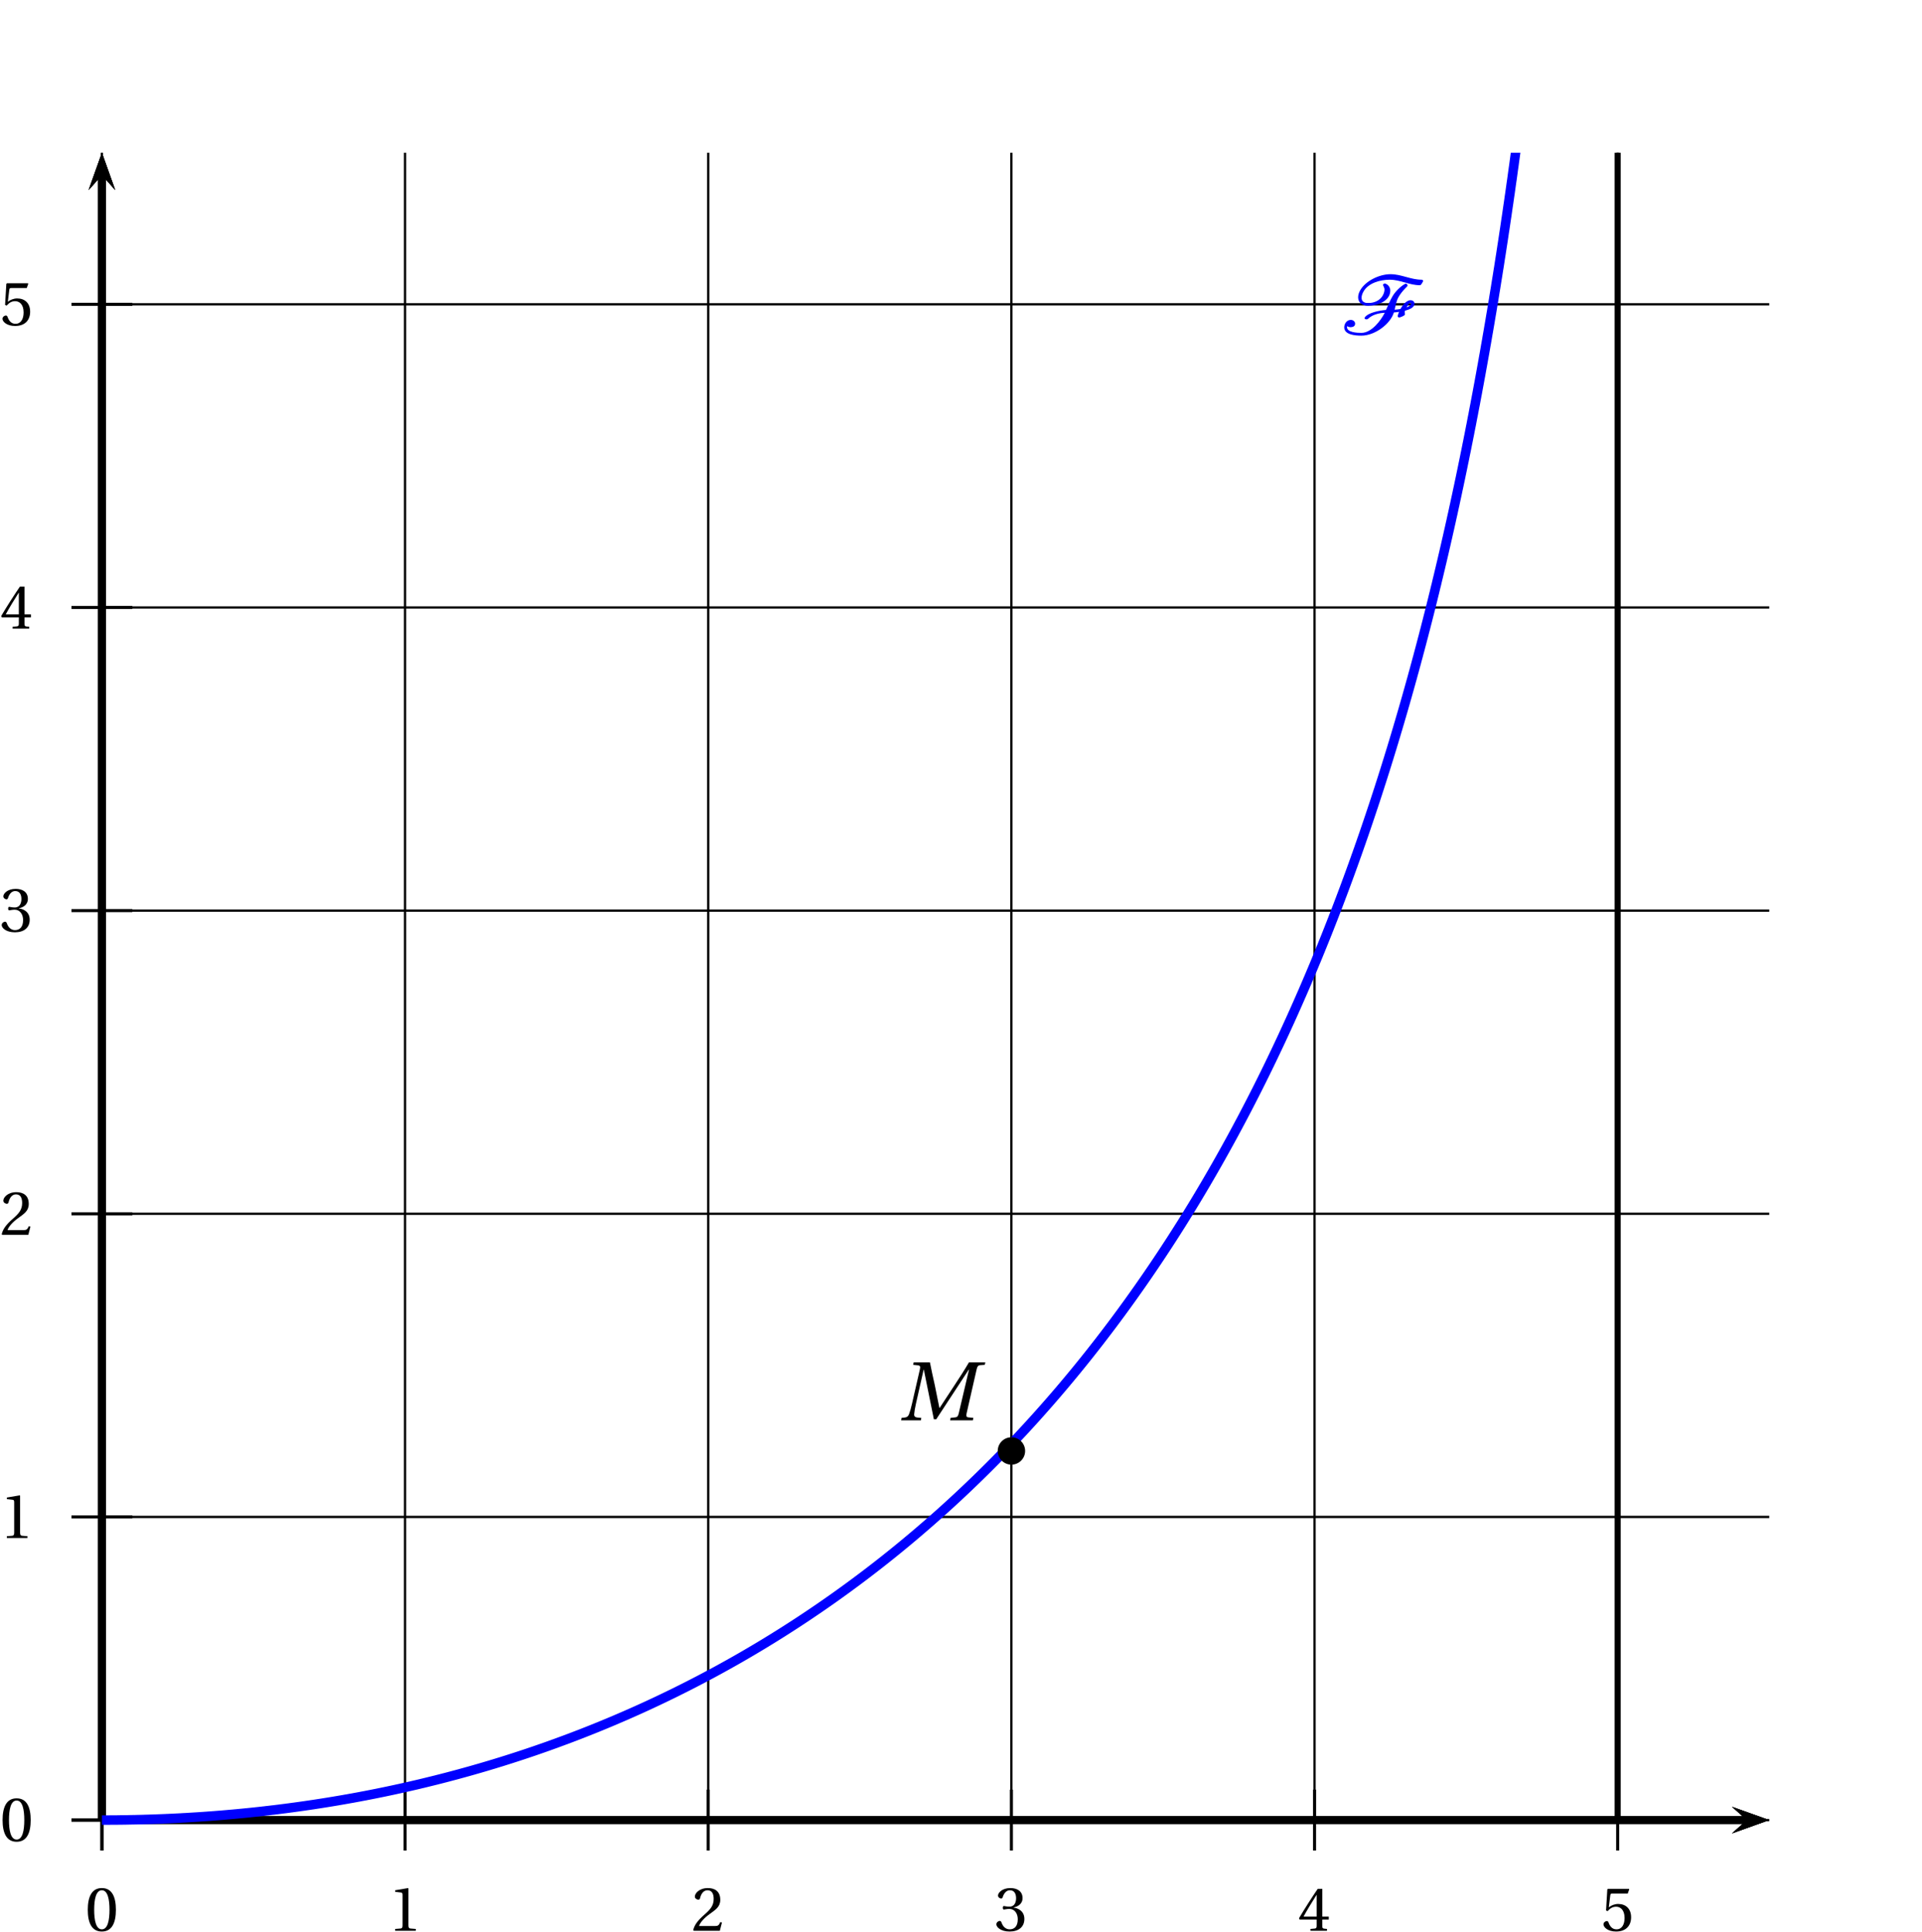 <?xml version='1.0' encoding='UTF-8'?>
<!-- This file was generated by dvisvgm 2.2 -->
<svg height='252.939pt' version='1.1' viewBox='37.099 1.561 251.602 252.939' width='251.602pt' xmlns='http://www.w3.org/2000/svg' xmlns:xlink='http://www.w3.org/1999/xlink'>
<defs>
<clipPath id='clip1'>
<path d='M30.598 259.664V21.555H268.707V259.664Z'/>
</clipPath>
<use id='g10-48' transform='scale(0.75)' xlink:href='#g3-48'/>
<use id='g10-49' transform='scale(0.75)' xlink:href='#g3-49'/>
<use id='g10-50' transform='scale(0.75)' xlink:href='#g3-50'/>
<use id='g10-51' transform='scale(0.75)' xlink:href='#g3-51'/>
<use id='g10-52' transform='scale(0.75)' xlink:href='#g3-52'/>
<use id='g10-53' transform='scale(0.75)' xlink:href='#g3-53'/>
<path d='M2.926 0L2.98 -0.318L2.553 -0.351C2.202 -0.384 2.016 -0.482 2.049 -0.822C2.082 -1.183 2.148 -1.6 2.279 -2.181L3.287 -6.64H3.309L4.624 -0.131H4.931L9.193 -6.64H9.226L7.879 -0.909C7.791 -0.537 7.681 -0.405 7.418 -0.384L6.816 -0.318L6.75 0H9.73L9.796 -0.318L9.15 -0.384C8.887 -0.405 8.832 -0.559 8.909 -0.909L10.223 -6.673C10.311 -7.046 10.41 -7.199 10.684 -7.221L11.286 -7.265L11.363 -7.583H9.215C8.635 -6.586 7.988 -5.599 7.32 -4.58L5.38 -1.622H5.347L4.734 -4.657C4.515 -5.643 4.295 -6.607 4.109 -7.583H1.983L1.907 -7.265L2.553 -7.199C2.805 -7.177 2.882 -7.035 2.794 -6.673L1.764 -2.181C1.633 -1.6 1.512 -1.183 1.381 -0.822C1.249 -0.471 1.052 -0.384 0.734 -0.351L0.394 -0.318L0.34 0H2.926Z' id='g8-77'/>
<path d='M10.169 -6.465C10.311 -6.465 10.574 -6.991 10.574 -7.024C10.574 -7.112 10.476 -7.188 10.377 -7.188C8.952 -7.188 7.725 -7.911 6.301 -7.911C4.81 -7.911 3.035 -7.024 2.345 -5.829C2.181 -5.545 2.06 -5.216 2.06 -4.887C2.06 -4.186 2.619 -3.78 3.353 -3.78C4.624 -3.78 6.268 -4.416 6.268 -5.764C6.268 -6.158 6.027 -6.542 5.61 -6.684C5.588 -6.684 5.545 -6.695 5.545 -6.695C5.457 -6.695 5.314 -6.597 5.314 -6.52C5.314 -6.421 5.512 -6.169 5.512 -5.906C5.512 -5.61 5.402 -5.325 5.249 -5.062C4.865 -4.438 4.131 -4.131 3.353 -4.131C2.871 -4.131 2.509 -4.35 2.509 -4.821C2.509 -5.117 2.63 -5.413 2.783 -5.676C3.408 -6.739 4.898 -7.188 6.191 -7.188C7.605 -7.188 8.755 -6.465 10.169 -6.465ZM8.196 -3.134C8.689 -3.265 9.435 -3.506 9.435 -4.076C9.435 -4.339 9.193 -4.504 8.909 -4.504C8.35 -4.504 7.824 -3.769 7.594 -3.353C7.342 -3.309 7.09 -3.287 6.838 -3.265C6.969 -3.824 7.057 -4.394 7.342 -4.909C7.572 -5.314 7.857 -5.665 8.185 -6.016C8.284 -6.125 8.405 -6.224 8.503 -6.344C8.514 -6.366 8.525 -6.399 8.525 -6.421C8.525 -6.531 8.437 -6.673 8.306 -6.673C8.284 -6.673 8.24 -6.662 8.218 -6.651C7.605 -6.323 6.936 -5.643 6.586 -5.062S5.994 -3.846 5.709 -3.233C4.953 -3.178 3.298 -2.882 2.915 -2.224C2.904 -2.213 2.904 -2.192 2.904 -2.17C2.904 -2.016 3.046 -2.005 3.178 -2.005C3.265 -2.005 3.287 -2.016 3.353 -2.071C3.923 -2.608 4.745 -2.827 5.545 -2.86C5.051 -1.885 3.835 -0.23 2.487 -0.23C1.94 -0.23 0.603 -0.285 0.603 -0.986C0.603 -1.03 0.614 -1.096 0.625 -1.118C0.723 -1.041 0.92 -0.975 1.052 -0.975C1.359 -0.975 1.666 -1.085 1.666 -1.435C1.666 -1.709 1.403 -1.929 1.107 -1.929C0.559 -1.929 0.241 -1.414 0.241 -0.953C0.241 0.011 1.655 0.131 2.487 0.131C4.252 0.131 6.29 -1.392 6.739 -2.904C6.969 -2.915 7.199 -2.948 7.418 -2.98C7.353 -2.827 7.243 -2.553 7.243 -2.4C7.243 -2.312 7.353 -2.246 7.44 -2.246C7.572 -2.246 8.185 -2.498 8.185 -2.63C8.174 -2.772 8.163 -2.86 8.163 -2.937C8.163 -3.035 8.174 -3.09 8.196 -3.134ZM8.876 -4.153C8.909 -4.153 8.985 -4.142 9.007 -4.109V-4.087C9.007 -3.846 8.624 -3.649 8.405 -3.561C8.47 -3.693 8.722 -4.153 8.876 -4.153Z' id='g2-70'/>
<path d='M2.904 -7.068C3.945 -7.068 4.241 -5.446 4.241 -3.66S3.945 -0.252 2.904 -0.252S1.567 -1.874 1.567 -3.66S1.863 -7.068 2.904 -7.068ZM2.904 -7.451C1.096 -7.451 0.449 -5.851 0.449 -3.66S1.096 0.131 2.904 0.131S5.358 -1.468 5.358 -3.66S4.712 -7.451 2.904 -7.451Z' id='g3-48'/>
<path d='M4.788 0V-0.318L3.868 -0.394C3.638 -0.416 3.506 -0.504 3.506 -0.931V-7.385L3.452 -7.451L1.194 -7.068V-6.794L2.213 -6.673C2.4 -6.651 2.476 -6.564 2.476 -6.246V-0.931C2.476 -0.723 2.444 -0.592 2.378 -0.515C2.323 -0.438 2.235 -0.405 2.115 -0.394L1.194 -0.318V0H4.788Z' id='g3-49'/>
<path d='M5.314 -1.446L5.008 -1.501C4.778 -0.909 4.558 -0.833 4.12 -0.833H1.315C1.49 -1.403 2.137 -2.181 3.156 -2.915C4.208 -3.682 5.019 -4.175 5.019 -5.402C5.019 -6.925 4.011 -7.451 2.86 -7.451C1.359 -7.451 0.581 -6.542 0.581 -5.972C0.581 -5.599 0.997 -5.424 1.183 -5.424C1.381 -5.424 1.457 -5.534 1.501 -5.72C1.677 -6.465 2.104 -7.068 2.783 -7.068C3.627 -7.068 3.868 -6.355 3.868 -5.556C3.868 -4.383 3.276 -3.726 2.323 -2.882C0.975 -1.709 0.504 -0.964 0.296 -0.11L0.405 0H4.942L5.314 -1.446Z' id='g3-50'/>
<path d='M1.425 -4.011C1.425 -3.824 1.479 -3.704 1.622 -3.704C1.753 -3.704 2.049 -3.813 2.575 -3.813C3.506 -3.813 4.032 -2.97 4.032 -2.016C4.032 -0.712 3.386 -0.252 2.608 -0.252C1.885 -0.252 1.414 -0.8 1.205 -1.414C1.14 -1.622 1.03 -1.72 0.877 -1.72C0.679 -1.72 0.296 -1.512 0.296 -1.118C0.296 -0.647 1.052 0.131 2.597 0.131C4.186 0.131 5.183 -0.668 5.183 -2.071C5.183 -3.539 3.923 -3.978 3.32 -4.032V-4.076C3.912 -4.175 4.865 -4.613 4.865 -5.698C4.865 -6.914 3.912 -7.451 2.739 -7.451C1.293 -7.451 0.581 -6.618 0.581 -6.147C0.581 -5.808 0.964 -5.621 1.118 -5.621C1.26 -5.621 1.348 -5.698 1.392 -5.84C1.633 -6.586 2.049 -7.068 2.663 -7.068C3.528 -7.068 3.737 -6.301 3.737 -5.687C3.737 -5.03 3.506 -4.208 2.575 -4.208C2.049 -4.208 1.753 -4.317 1.622 -4.317C1.479 -4.317 1.425 -4.208 1.425 -4.011Z' id='g3-51'/>
<path d='M3.287 -1.961V-0.844C3.287 -0.471 3.167 -0.405 2.904 -0.384L2.202 -0.318V0H5.095V-0.318L4.602 -0.373C4.35 -0.405 4.273 -0.471 4.273 -0.844V-1.961H5.402V-2.476H4.273V-7.32H3.474C2.444 -5.808 1.216 -3.901 0.208 -2.192L0.307 -1.961H3.287ZM0.997 -2.476C1.655 -3.671 2.422 -4.931 3.265 -6.257H3.287V-2.476H0.997Z' id='g3-52'/>
<path d='M4.668 -6.487L4.931 -7.232L4.876 -7.32H1.216L1.107 -7.221L0.888 -3.55L1.151 -3.419C1.611 -3.945 2.06 -4.197 2.652 -4.197C3.353 -4.197 4.12 -3.682 4.12 -2.235C4.12 -1.107 3.66 -0.252 2.707 -0.252C1.94 -0.252 1.545 -0.811 1.326 -1.435C1.271 -1.6 1.172 -1.698 1.019 -1.698C0.8 -1.698 0.438 -1.479 0.438 -1.118C0.438 -0.614 1.205 0.131 2.63 0.131C4.438 0.131 5.26 -0.964 5.26 -2.356C5.26 -3.89 4.295 -4.679 2.991 -4.679C2.389 -4.679 1.742 -4.416 1.392 -4.098L1.37 -4.12L1.622 -6.169C1.655 -6.443 1.731 -6.487 1.94 -6.487H4.668Z' id='g3-53'/>
</defs>
<g id='page1'>
<path clip-path='url(#clip1)' d='M50.441 239.82V1.711' fill='none' stroke='#000000' stroke-linecap='square' stroke-miterlimit='10' stroke-width='0.299'/>
<path clip-path='url(#clip1)' d='M90.125 239.82V1.711' fill='none' stroke='#000000' stroke-linecap='square' stroke-miterlimit='10' stroke-width='0.299'/>
<path clip-path='url(#clip1)' d='M129.809 239.82V1.711' fill='none' stroke='#000000' stroke-linecap='square' stroke-miterlimit='10' stroke-width='0.299'/>
<path clip-path='url(#clip1)' d='M169.496 239.82V1.711' fill='none' stroke='#000000' stroke-linecap='square' stroke-miterlimit='10' stroke-width='0.299'/>
<path clip-path='url(#clip1)' d='M209.18 239.82V1.711' fill='none' stroke='#000000' stroke-linecap='square' stroke-miterlimit='10' stroke-width='0.299'/>
<path clip-path='url(#clip1)' d='M248.864 239.82V1.711' fill='none' stroke='#000000' stroke-linecap='square' stroke-miterlimit='10' stroke-width='0.299'/>
<path clip-path='url(#clip1)' d='M288.551 239.82V1.711' fill='none' stroke='#000000' stroke-linecap='square' stroke-miterlimit='10' stroke-width='0.299'/>
<path clip-path='url(#clip1)' d='M50.441 239.82H288.551' fill='none' stroke='#000000' stroke-linecap='square' stroke-miterlimit='10' stroke-width='0.299'/>
<path clip-path='url(#clip1)' d='M50.441 200.137H288.551' fill='none' stroke='#000000' stroke-linecap='square' stroke-miterlimit='10' stroke-width='0.299'/>
<path clip-path='url(#clip1)' d='M50.441 160.453H288.551' fill='none' stroke='#000000' stroke-linecap='square' stroke-miterlimit='10' stroke-width='0.299'/>
<path clip-path='url(#clip1)' d='M50.441 120.765H288.551' fill='none' stroke='#000000' stroke-linecap='square' stroke-miterlimit='10' stroke-width='0.299'/>
<path clip-path='url(#clip1)' d='M50.441 81.082H288.551' fill='none' stroke='#000000' stroke-linecap='square' stroke-miterlimit='10' stroke-width='0.299'/>
<path clip-path='url(#clip1)' d='M50.441 41.398H288.551' fill='none' stroke='#000000' stroke-linecap='square' stroke-miterlimit='10' stroke-width='0.299'/>
<path clip-path='url(#clip1)' d='M50.441 1.711H288.551' fill='none' stroke='#000000' stroke-linecap='square' stroke-miterlimit='10' stroke-width='0.299'/>
<path clip-path='url(#clip1)' d='M263.824 241.566L268.707 239.82L263.824 238.078L265.777 239.82'/>
<path clip-path='url(#clip1)' d='M50.441 239.82H265.777' fill='none' stroke='#000000' stroke-miterlimit='10' stroke-width='0.996'/>
<path clip-path='url(#clip1)' d='M50.441 243.805V235.836' fill='none' stroke='#000000' stroke-miterlimit='10' stroke-width='0.399'/>
<path clip-path='url(#clip1)' d='M90.125 243.805V235.836' fill='none' stroke='#000000' stroke-miterlimit='10' stroke-width='0.399'/>
<path clip-path='url(#clip1)' d='M129.809 243.805V235.836' fill='none' stroke='#000000' stroke-miterlimit='10' stroke-width='0.399'/>
<path clip-path='url(#clip1)' d='M169.496 243.805V235.836' fill='none' stroke='#000000' stroke-miterlimit='10' stroke-width='0.399'/>
<path clip-path='url(#clip1)' d='M209.18 243.805V235.836' fill='none' stroke='#000000' stroke-miterlimit='10' stroke-width='0.399'/>
<path clip-path='url(#clip1)' d='M248.864 243.805V235.836' fill='none' stroke='#000000' stroke-miterlimit='10' stroke-width='0.399'/>
<path clip-path='url(#clip1)' d='M50.441 243.805V235.836' fill='none' stroke='#000000' stroke-miterlimit='10' stroke-width='0.399'/>
<path clip-path='url(#clip1)' d='M52.184 26.438L50.441 21.555L48.699 26.438L50.441 24.485'/>
<path clip-path='url(#clip1)' d='M50.441 239.82V24.485' fill='none' stroke='#000000' stroke-miterlimit='10' stroke-width='0.996'/>
<path clip-path='url(#clip1)' d='M263.824 241.566L268.707 239.82L263.824 238.078L265.777 239.82'/>
<path clip-path='url(#clip1)' d='M50.441 239.82H265.777' fill='none' stroke='#000000' stroke-miterlimit='10' stroke-width='0.996'/>
<path clip-path='url(#clip1)' d='M52.184 26.438L50.441 21.555L48.699 26.438L50.441 24.485'/>
<path clip-path='url(#clip1)' d='M50.441 239.82V24.485' fill='none' stroke='#000000' stroke-miterlimit='10' stroke-width='0.996'/>
<path clip-path='url(#clip1)' d='M46.457 239.82H54.426' fill='none' stroke='#000000' stroke-miterlimit='10' stroke-width='0.399'/>
<path clip-path='url(#clip1)' d='M46.457 200.137H54.426' fill='none' stroke='#000000' stroke-miterlimit='10' stroke-width='0.399'/>
<path clip-path='url(#clip1)' d='M46.457 160.453H54.426' fill='none' stroke='#000000' stroke-miterlimit='10' stroke-width='0.399'/>
<path clip-path='url(#clip1)' d='M46.457 120.765H54.426' fill='none' stroke='#000000' stroke-miterlimit='10' stroke-width='0.399'/>
<path clip-path='url(#clip1)' d='M46.457 81.082H54.426' fill='none' stroke='#000000' stroke-miterlimit='10' stroke-width='0.399'/>
<path clip-path='url(#clip1)' d='M46.457 41.398H54.426' fill='none' stroke='#000000' stroke-miterlimit='10' stroke-width='0.399'/>
<path clip-path='url(#clip1)' d='M46.457 239.82H54.426' fill='none' stroke='#000000' stroke-miterlimit='10' stroke-width='0.399'/>
<path clip-path='url(#clip1)' d='M52.184 26.438L50.441 21.555L48.699 26.438L50.441 24.485'/>
<path clip-path='url(#clip1)' d='M50.441 239.82V24.485' fill='none' stroke='#000000' stroke-miterlimit='10' stroke-width='0.996'/>
<path clip-path='url(#clip1)' d='M263.824 241.566L268.707 239.82L263.824 238.078L265.777 239.82'/>
<path clip-path='url(#clip1)' d='M50.441 239.82H265.777' fill='none' stroke='#000000' stroke-miterlimit='10' stroke-width='0.996'/>
<use x='48.253' xlink:href='#g10-48' y='254.311'/>
<use x='87.938' xlink:href='#g10-49' y='254.311'/>
<use x='127.623' xlink:href='#g10-50' y='254.311'/>
<use x='167.308' xlink:href='#g10-51' y='254.311'/>
<use x='206.992' xlink:href='#g10-52' y='254.311'/>
<use x='246.677' xlink:href='#g10-53' y='254.311'/>
<use x='37.099' xlink:href='#g10-48' y='242.561'/>
<use x='37.099' xlink:href='#g10-49' y='202.898'/>
<use x='37.099' xlink:href='#g10-50' y='163.213'/>
<use x='37.099' xlink:href='#g10-51' y='123.506'/>
<use x='37.099' xlink:href='#g10-52' y='83.844'/>
<use x='37.099' xlink:href='#g10-53' y='44.136'/>
<path clip-path='url(#clip1)' d='M248.864 239.82V1.711' fill='none' stroke='#000000' stroke-miterlimit='10' stroke-width='0.797'/>
<path clip-path='url(#clip1)' d='M50.441 239.82H50.504H50.566H50.633H50.695H50.758H50.82H50.887H50.949H51.012H51.074H51.141H51.203H51.266H51.328H51.395H51.457L51.52 239.816H51.586H51.648H51.711H51.773H51.84H51.902H51.965H52.027L52.094 239.813H52.156H52.219H52.281H52.348H52.41H52.473L52.535 239.809H52.602H52.664H52.727H52.789L52.855 239.805H52.918H52.98H53.047H53.109L53.172 239.801H53.234H53.301H53.363L53.426 239.797H53.488H53.555H53.617L53.68 239.793H53.742H53.809H53.871L53.934 239.789H53.996H54.062L54.125 239.785H54.188H54.25L54.316 239.781H54.379H54.441L54.508 239.777H54.57H54.633L54.695 239.773H54.762H54.824L54.887 239.77H54.949H55.016L55.078 239.766H55.141L55.203 239.762H55.27H55.332L55.395 239.758H55.457L55.523 239.754H55.586H55.648L55.711 239.75H55.777L55.84 239.746H55.902L55.965 239.742H56.031L56.094 239.738H56.156L56.223 239.734H56.285L56.348 239.73H56.41L56.477 239.727H56.539L56.602 239.723H56.664L56.73 239.719H56.793L56.855 239.715H56.918L56.984 239.711H57.047L57.109 239.707H57.172L57.238 239.703L57.301 239.699H57.363L57.426 239.695H57.492L57.555 239.691H57.617L57.684 239.688L57.746 239.684H57.809L57.871 239.68L57.938 239.676H58L58.062 239.672H58.125L58.191 239.668L58.254 239.664H58.316L58.379 239.66L58.445 239.656H58.508L58.57 239.652L58.633 239.648H58.699L58.762 239.645L58.824 239.641L58.887 239.637H58.953L59.016 239.633L59.078 239.629H59.145L59.207 239.625L59.27 239.621L59.332 239.617H59.398L59.461 239.613L59.523 239.609L59.586 239.605H59.652L59.715 239.602L59.777 239.598L59.84 239.594L59.906 239.59H59.969L60.031 239.586L60.094 239.582L60.16 239.578L60.223 239.574H60.285L60.348 239.57L60.414 239.566L60.477 239.563L60.539 239.559L60.602 239.555H60.668L60.73 239.551L60.793 239.547L60.859 239.543L60.922 239.539L60.984 239.535L61.047 239.531L61.113 239.527L61.176 239.523H61.238L61.301 239.52L61.367 239.516L61.43 239.512L61.492 239.508L61.555 239.504L61.621 239.5L61.684 239.496L61.746 239.492L61.809 239.488L61.875 239.484L61.938 239.48L62 239.477L62.062 239.473L62.129 239.469L62.191 239.465L62.254 239.461L62.32 239.457L62.383 239.453L62.445 239.449L62.508 239.445L62.574 239.441L62.637 239.438L62.699 239.434L62.762 239.43L62.828 239.426L62.891 239.422L62.953 239.418L63.016 239.414L63.082 239.41L63.145 239.406L63.207 239.402L63.27 239.398L63.336 239.391L63.398 239.387L63.461 239.383L63.523 239.379L63.59 239.375L63.652 239.371L63.715 239.367L63.781 239.363L63.844 239.359L63.906 239.352L63.969 239.348L64.035 239.344L64.098 239.34L64.16 239.336L64.223 239.332L64.289 239.324L64.352 239.32L64.414 239.316L64.477 239.313L64.543 239.309L64.606 239.305L64.668 239.297L64.731 239.293L64.797 239.289L64.859 239.285L64.922 239.277L64.984 239.273L65.051 239.27L65.113 239.266L65.176 239.258L65.242 239.254L65.305 239.25L65.367 239.246L65.43 239.238L65.496 239.234L65.559 239.23L65.621 239.223L65.684 239.219L65.75 239.215L65.812 239.211L65.875 239.203L65.938 239.199L66.004 239.195L66.066 239.188L66.129 239.184L66.191 239.18L66.258 239.172L66.32 239.168L66.383 239.164L66.445 239.156L66.512 239.152L66.574 239.145L66.637 239.141L66.699 239.137L66.766 239.129L66.828 239.125L66.891 239.117L66.957 239.113L67.019 239.109L67.082 239.102L67.145 239.098L67.211 239.09L67.273 239.086L67.336 239.078L67.398 239.074L67.465 239.07L67.527 239.063L67.59 239.059L67.652 239.051L67.719 239.047L67.781 239.039L67.844 239.035L67.906 239.027L67.973 239.023L68.035 239.016L68.098 239.012L68.16 239.004L68.227 239L68.289 238.992L68.352 238.988L68.418 238.98L68.481 238.973L68.543 238.969L68.606 238.961L68.672 238.957L68.734 238.949L68.797 238.945L68.859 238.938L68.926 238.93L68.988 238.926L69.051 238.918L69.113 238.914L69.18 238.906L69.242 238.898L69.305 238.895L69.367 238.887L69.434 238.883L69.496 238.875L69.559 238.867L69.621 238.863L69.688 238.855L69.75 238.848L69.812 238.844L69.879 238.836L69.941 238.828L70.004 238.824L70.066 238.816L70.133 238.809L70.195 238.801L70.258 238.797L70.32 238.789L70.387 238.781L70.449 238.777L70.512 238.77L70.574 238.762L70.641 238.754L70.703 238.75L70.766 238.742L70.828 238.734L70.894 238.727L70.957 238.723L71.019 238.715L71.082 238.707L71.148 238.699L71.211 238.691L71.273 238.688L71.336 238.68L71.402 238.672L71.465 238.664L71.527 238.656L71.594 238.648L71.656 238.645L71.719 238.637L71.781 238.629L71.848 238.621L71.91 238.613L71.973 238.605L72.035 238.598L72.102 238.594L72.164 238.586L72.227 238.578L72.289 238.57L72.355 238.562L72.418 238.555L72.481 238.547L72.543 238.539L72.609 238.531L72.672 238.523L72.734 238.516L72.797 238.508L72.863 238.504L72.926 238.496L72.988 238.488L73.055 238.48L73.117 238.473L73.18 238.465L73.242 238.457L73.308 238.449L73.371 238.441L73.434 238.434L73.496 238.426L73.562 238.418L73.625 238.41L73.688 238.402L73.75 238.395L73.816 238.387L73.879 238.375L73.941 238.367L74.004 238.359L74.07 238.352L74.133 238.344L74.195 238.336L74.258 238.328L74.324 238.32L74.387 238.312L74.449 238.305L74.512 238.297L74.578 238.289L74.641 238.277L74.703 238.27L74.77 238.262L74.832 238.254L74.894 238.246L74.957 238.238L75.023 238.23L75.086 238.219L75.148 238.211L75.211 238.203L75.277 238.195L75.34 238.188L75.402 238.18L75.465 238.168L75.531 238.16L75.594 238.152L75.656 238.145L75.719 238.137L75.785 238.125L75.848 238.117L75.91 238.109L75.973 238.102L76.039 238.09L76.102 238.082L76.164 238.074L76.231 238.066L76.293 238.055L76.356 238.047L76.418 238.039L76.484 238.027L76.547 238.02L76.609 238.012L76.672 238.004L76.738 237.992L76.801 237.984L76.863 237.977L76.926 237.965L76.992 237.957L77.055 237.949L77.117 237.938L77.18 237.93L77.246 237.918L77.308 237.91L77.371 237.902L77.434 237.891L77.5 237.883L77.562 237.875L77.625 237.863L77.688 237.855L77.754 237.844L77.816 237.836L77.879 237.824L77.945 237.816L78.008 237.809L78.07 237.797L78.133 237.789L78.199 237.777L78.262 237.77L78.324 237.758L78.387 237.75L78.453 237.738L78.516 237.73L78.578 237.719L78.641 237.711L78.707 237.699L78.77 237.691L78.832 237.68L78.894 237.672L78.961 237.66L79.023 237.652L79.086 237.641L79.148 237.633L79.215 237.621L79.277 237.613L79.34 237.602L79.406 237.59L79.469 237.582L79.531 237.57L79.594 237.562L79.66 237.551L79.723 237.539L79.785 237.531L79.848 237.52L79.914 237.512L79.977 237.5L80.039 237.488L80.102 237.48L80.168 237.469L80.231 237.457L80.293 237.449L80.355 237.437L80.422 237.426L80.484 237.418L80.547 237.406L80.609 237.395L80.676 237.387L80.738 237.375L80.801 237.363L80.863 237.355L80.93 237.344L80.992 237.332L81.055 237.32L81.121 237.312L81.184 237.301L81.246 237.289L81.308 237.277L81.375 237.27L81.438 237.258L81.5 237.246L81.562 237.234L81.629 237.223L81.691 237.215L81.754 237.203L81.816 237.191L81.883 237.18L81.945 237.168L82.008 237.16L82.07 237.148L82.137 237.137L82.199 237.125L82.262 237.113L82.324 237.102L82.391 237.09L82.453 237.082L82.516 237.07L82.582 237.059L82.644 237.047L82.707 237.035L82.77 237.023L82.836 237.012L82.898 237L82.961 236.988L83.023 236.977L83.09 236.969L83.152 236.957L83.215 236.945L83.277 236.934L83.344 236.922L83.406 236.91L83.469 236.898L83.531 236.887L83.598 236.875L83.66 236.863L83.723 236.852L83.785 236.84L83.852 236.828L83.914 236.816L83.977 236.805L84.043 236.793L84.106 236.781L84.168 236.77L84.231 236.758L84.297 236.746L84.359 236.73L84.422 236.719L84.484 236.707L84.551 236.695L84.613 236.684L84.676 236.672L84.738 236.66L84.805 236.648L84.867 236.637L84.93 236.625L84.992 236.613L85.059 236.598L85.121 236.586L85.184 236.574L85.246 236.562L85.312 236.551L85.375 236.539L85.438 236.523L85.5 236.512L85.566 236.5L85.629 236.488L85.691 236.477L85.758 236.461L85.82 236.449L85.883 236.437L85.945 236.426L86.012 236.414L86.074 236.398L86.137 236.387L86.199 236.375L86.266 236.363L86.328 236.348L86.391 236.336L86.453 236.324L86.519 236.312L86.582 236.297L86.644 236.285L86.707 236.273L86.773 236.258L86.836 236.246L86.898 236.234L86.961 236.219L87.027 236.207L87.09 236.195L87.152 236.18L87.219 236.168L87.281 236.156L87.344 236.141L87.406 236.129L87.473 236.117L87.535 236.102L87.598 236.09L87.66 236.074L87.727 236.063L87.789 236.051L87.852 236.035L87.914 236.023L87.98 236.008L88.043 235.996L88.106 235.98L88.168 235.969L88.234 235.953L88.297 235.941L88.359 235.93L88.422 235.914L88.488 235.902L88.551 235.887L88.613 235.875L88.676 235.859L88.742 235.848L88.805 235.832L88.867 235.82L88.934 235.805L88.996 235.789L89.059 235.777L89.121 235.762L89.188 235.75L89.25 235.734L89.312 235.723L89.375 235.707L89.441 235.695L89.504 235.68L89.566 235.664L89.629 235.652L89.695 235.637L89.758 235.625L89.82 235.609L89.883 235.594L89.949 235.582L90.012 235.566L90.074 235.551L90.137 235.539L90.203 235.523L90.266 235.508L90.328 235.496L90.395 235.48L90.457 235.465L90.519 235.453L90.582 235.437L90.648 235.422L90.711 235.406L90.773 235.395L90.836 235.379L90.902 235.363L90.965 235.352L91.027 235.336L91.09 235.32L91.156 235.305L91.219 235.289L91.281 235.277L91.344 235.262L91.41 235.246L91.473 235.23L91.535 235.219L91.598 235.203L91.664 235.187L91.727 235.172L91.789 235.156L91.852 235.141L91.918 235.129L91.98 235.113L92.043 235.098L92.109 235.082L92.172 235.066L92.234 235.051L92.297 235.035L92.363 235.02L92.426 235.008L92.488 234.992L92.551 234.977L92.617 234.961L92.68 234.945L92.742 234.93L92.805 234.914L92.871 234.898L92.934 234.883L92.996 234.867L93.059 234.852L93.125 234.836L93.188 234.82L93.25 234.805L93.312 234.789L93.379 234.773L93.441 234.758L93.504 234.742L93.57 234.727L93.633 234.711L93.695 234.695L93.758 234.68L93.824 234.664L93.887 234.648L93.949 234.633L94.012 234.617L94.078 234.602L94.141 234.586L94.203 234.57L94.266 234.555L94.332 234.535L94.395 234.52L94.457 234.504L94.519 234.488L94.586 234.473L94.648 234.457L94.711 234.441L94.773 234.426L94.84 234.406L94.902 234.391L94.965 234.375L95.027 234.359L95.094 234.344L95.156 234.324L95.219 234.309L95.285 234.293L95.348 234.277L95.41 234.262L95.473 234.242L95.539 234.227L95.602 234.211L95.664 234.195L95.727 234.176L95.793 234.16L95.856 234.145L95.918 234.129L95.98 234.109L96.047 234.094L96.109 234.078L96.172 234.059L96.234 234.043L96.301 234.027L96.363 234.008L96.426 233.992L96.488 233.977L96.555 233.957L96.617 233.941L96.68 233.926L96.746 233.906L96.809 233.891L96.871 233.875L96.934 233.855L97 233.84L97.062 233.82L97.125 233.805L97.188 233.789L97.254 233.77L97.316 233.754L97.379 233.734L97.441 233.719L97.508 233.699L97.57 233.684L97.633 233.664L97.695 233.648L97.762 233.629L97.824 233.613L97.887 233.598L97.949 233.578L98.016 233.559L98.078 233.543L98.141 233.523L98.203 233.508L98.269 233.488L98.332 233.473L98.395 233.453L98.461 233.437L98.523 233.418L98.586 233.402L98.648 233.383L98.715 233.363L98.777 233.348L98.84 233.328L98.902 233.312L98.969 233.293L99.031 233.273L99.094 233.258L99.156 233.238L99.223 233.219L99.285 233.203L99.348 233.184L99.41 233.164L99.477 233.148L99.539 233.129L99.602 233.109L99.664 233.094L99.731 233.074L99.793 233.055L99.856 233.039L99.922 233.02L99.984 233L100.047 232.98L100.109 232.965L100.176 232.945L100.238 232.926L100.301 232.906L100.363 232.891L100.43 232.871L100.492 232.852L100.555 232.832L100.617 232.813L100.684 232.797L100.746 232.777L100.809 232.758L100.871 232.738L100.938 232.719L101 232.699L101.062 232.684L101.125 232.664L101.191 232.645L101.254 232.625L101.316 232.605L101.379 232.586L101.445 232.566L101.508 232.547L101.57 232.527L101.637 232.512L101.699 232.492L101.762 232.473L101.824 232.453L101.891 232.434L101.953 232.414L102.016 232.395L102.078 232.375L102.145 232.355L102.207 232.336L102.27 232.316L102.332 232.297L102.398 232.277L102.461 232.258L102.523 232.238L102.586 232.219L102.652 232.199L102.715 232.18L102.777 232.16L102.84 232.141L102.906 232.121L102.969 232.102L103.031 232.078L103.098 232.059L103.16 232.039L103.223 232.02L103.285 232L103.352 231.98L103.414 231.961L103.477 231.941L103.539 231.922L103.605 231.898L103.668 231.879L103.73 231.859L103.793 231.84L103.859 231.82L103.922 231.801L103.984 231.777L104.047 231.758L104.113 231.738L104.176 231.719L104.238 231.695L104.301 231.676L104.367 231.656L104.43 231.637L104.492 231.613L104.555 231.594L104.621 231.574L104.684 231.555L104.746 231.531L104.813 231.512L104.875 231.492L104.938 231.469L105 231.449L105.066 231.43L105.129 231.41L105.191 231.387L105.254 231.367L105.32 231.344L105.383 231.324L105.445 231.305L105.508 231.281L105.574 231.262L105.637 231.242L105.699 231.219L105.762 231.199L105.828 231.176L105.891 231.156L105.953 231.137L106.016 231.113L106.082 231.094L106.145 231.07L106.207 231.051L106.273 231.027L106.336 231.008L106.398 230.984L106.461 230.965L106.527 230.941L106.59 230.922L106.652 230.898L106.715 230.879L106.781 230.855L106.844 230.836L106.906 230.813L106.969 230.793L107.035 230.77L107.098 230.75L107.16 230.727L107.223 230.703L107.289 230.684L107.352 230.66L107.414 230.641L107.477 230.617L107.543 230.594L107.605 230.574L107.668 230.551L107.73 230.527L107.797 230.508L107.859 230.484L107.922 230.461L107.988 230.441L108.051 230.418L108.113 230.395L108.176 230.375L108.242 230.352L108.305 230.328L108.367 230.309L108.43 230.285L108.496 230.262L108.559 230.238L108.621 230.219L108.684 230.195L108.75 230.172L108.813 230.148L108.875 230.129L108.938 230.105L109.004 230.082L109.066 230.059L109.129 230.035L109.191 230.012L109.258 229.992L109.32 229.969L109.383 229.945L109.449 229.922L109.512 229.898L109.574 229.875L109.637 229.852L109.703 229.832L109.766 229.809L109.828 229.785L109.891 229.762L109.957 229.738L110.02 229.715L110.082 229.691L110.145 229.668L110.211 229.645L110.273 229.621L110.336 229.598L110.398 229.574L110.465 229.551L110.527 229.527L110.59 229.504L110.652 229.48L110.719 229.457L110.781 229.434L110.844 229.41L110.906 229.387L110.973 229.363L111.035 229.34L111.098 229.316L111.164 229.293L111.227 229.27L111.289 229.246L111.352 229.223L111.418 229.199L111.481 229.176L111.543 229.148L111.605 229.125L111.672 229.102L111.734 229.078L111.797 229.055L111.859 229.031L111.926 229.008L111.988 228.98L112.051 228.957L112.113 228.934L112.18 228.91L112.242 228.887L112.305 228.859L112.367 228.836L112.434 228.812L112.496 228.789L112.559 228.762L112.625 228.738L112.687 228.715L112.75 228.691L112.813 228.664L112.879 228.641L112.941 228.617L113.004 228.594L113.066 228.566L113.133 228.543L113.195 228.52L113.258 228.492L113.32 228.469L113.387 228.445L113.449 228.418L113.512 228.395L113.574 228.367L113.641 228.344L113.703 228.32L113.766 228.293L113.828 228.27L113.895 228.242L113.957 228.219L114.02 228.195L114.082 228.168L114.148 228.144L114.211 228.117L114.273 228.094L114.34 228.066L114.402 228.043L114.465 228.016L114.527 227.992L114.594 227.965L114.656 227.941L114.719 227.914L114.781 227.891L114.848 227.863L114.91 227.84L114.973 227.813L115.035 227.789L115.102 227.762L115.164 227.734L115.227 227.711L115.289 227.684L115.355 227.66L115.418 227.633L115.481 227.606L115.543 227.582L115.609 227.555L115.672 227.527L115.734 227.504L115.801 227.477L115.863 227.449L115.926 227.426L115.988 227.398L116.055 227.371L116.117 227.348L116.18 227.32L116.242 227.293L116.309 227.266L116.371 227.242L116.434 227.215L116.496 227.187L116.563 227.16L116.625 227.137L116.687 227.109L116.75 227.082L116.816 227.055L116.879 227.027L116.941 227.004L117.004 226.977L117.07 226.949L117.133 226.922L117.195 226.895L117.262 226.867L117.324 226.844L117.387 226.816L117.449 226.789L117.516 226.762L117.578 226.734L117.641 226.707L117.703 226.68L117.77 226.652L117.832 226.625L117.895 226.598L117.957 226.57L118.023 226.543L118.086 226.516L118.148 226.488L118.211 226.461L118.277 226.434L118.34 226.406L118.402 226.379L118.465 226.352L118.531 226.324L118.594 226.297L118.656 226.27L118.719 226.242L118.785 226.215L118.848 226.188L118.91 226.16L118.977 226.133L119.039 226.105L119.102 226.078L119.164 226.051L119.23 226.02L119.293 225.992L119.355 225.965L119.418 225.937L119.484 225.91L119.547 225.883L119.609 225.852L119.672 225.824L119.738 225.797L119.801 225.769L119.863 225.742L119.926 225.711L119.992 225.684L120.055 225.656L120.117 225.629L120.18 225.598L120.246 225.57L120.309 225.543L120.371 225.516L120.438 225.484L120.5 225.457L120.563 225.43L120.625 225.398L120.691 225.371L120.754 225.344L120.816 225.313L120.879 225.285L120.945 225.258L121.008 225.227L121.07 225.199L121.133 225.172L121.199 225.141L121.262 225.113L121.324 225.082L121.387 225.055L121.453 225.023L121.516 224.996L121.578 224.969L121.641 224.938L121.707 224.91L121.77 224.879L121.832 224.852L121.895 224.82L121.961 224.793L122.023 224.762L122.086 224.734L122.152 224.703L122.215 224.672L122.277 224.645L122.34 224.613L122.406 224.586L122.469 224.555L122.531 224.527L122.594 224.496L122.66 224.465L122.723 224.437L122.785 224.406L122.848 224.379L122.914 224.348L122.977 224.316L123.039 224.289L123.102 224.258L123.168 224.227L123.23 224.199L123.293 224.168L123.355 224.137L123.422 224.105L123.484 224.078L123.547 224.047L123.613 224.016L123.676 223.984L123.738 223.957L123.801 223.926L123.867 223.895L123.93 223.863L123.992 223.836L124.055 223.805L124.121 223.773L124.184 223.742L124.246 223.711L124.309 223.68L124.375 223.652L124.438 223.621L124.5 223.59L124.563 223.559L124.629 223.527L124.691 223.496L124.754 223.465L124.816 223.434L124.883 223.402L124.945 223.375L125.008 223.344L125.07 223.313L125.137 223.281L125.199 223.25L125.262 223.219L125.328 223.187L125.391 223.156L125.453 223.125L125.516 223.094L125.582 223.063L125.644 223.031L125.707 223L125.77 222.969L125.836 222.934L125.898 222.902L125.961 222.871L126.023 222.84L126.09 222.809L126.152 222.777L126.215 222.746L126.277 222.715L126.344 222.684L126.406 222.648L126.469 222.617L126.531 222.586L126.598 222.555L126.66 222.523L126.723 222.492L126.789 222.457L126.852 222.426L126.914 222.395L126.977 222.363L127.043 222.328L127.106 222.297L127.168 222.266L127.23 222.234L127.297 222.199L127.359 222.168L127.422 222.137L127.484 222.102L127.551 222.07L127.613 222.039L127.676 222.004L127.738 221.973L127.805 221.941L127.867 221.906L127.93 221.875L127.992 221.844L128.059 221.809L128.121 221.777L128.184 221.742L128.246 221.711L128.312 221.676L128.375 221.645L128.438 221.613L128.504 221.578L128.566 221.547L128.629 221.512L128.691 221.48L128.758 221.445L128.82 221.414L128.883 221.379L128.945 221.348L129.012 221.313L129.074 221.277L129.137 221.246L129.199 221.211L129.266 221.18L129.328 221.145L129.391 221.113L129.453 221.078L129.52 221.043L129.582 221.012L129.644 220.977L129.707 220.941L129.773 220.91L129.836 220.875L129.898 220.84L129.965 220.809L130.027 220.773L130.09 220.738L130.152 220.707L130.219 220.672L130.281 220.637L130.344 220.602L130.406 220.57L130.473 220.535L130.535 220.5L130.598 220.465L130.66 220.43L130.727 220.398L130.789 220.363L130.852 220.328L130.914 220.293L130.98 220.258L131.043 220.223L131.106 220.191L131.168 220.156L131.234 220.121L131.297 220.086L131.359 220.051L131.422 220.016L131.488 219.981L131.551 219.945L131.613 219.91L131.68 219.875L131.742 219.84L131.805 219.805L131.867 219.769L131.934 219.734L131.996 219.699L132.059 219.664L132.121 219.629L132.188 219.594L132.25 219.559L132.312 219.523L132.375 219.488L132.441 219.453L132.504 219.418L132.566 219.383L132.629 219.348L132.695 219.313L132.758 219.273L132.82 219.238L132.883 219.203L132.949 219.168L133.012 219.133L133.074 219.098L133.141 219.059L133.203 219.023L133.266 218.988L133.328 218.953L133.395 218.918L133.457 218.879L133.52 218.844L133.582 218.809L133.648 218.773L133.711 218.734L133.773 218.699L133.836 218.664L133.902 218.625L133.965 218.59L134.027 218.555L134.09 218.516L134.156 218.48L134.219 218.445L134.281 218.406L134.344 218.371L134.41 218.332L134.473 218.297L134.535 218.262L134.598 218.223L134.664 218.188L134.727 218.148L134.789 218.113L134.855 218.074L134.918 218.039L134.98 218L135.043 217.965L135.109 217.926L135.172 217.891L135.234 217.852L135.297 217.816L135.363 217.777L135.426 217.742L135.488 217.703L135.551 217.664L135.617 217.629L135.68 217.59L135.742 217.555L135.805 217.516L135.871 217.477L135.934 217.441L135.996 217.402L136.059 217.363L136.125 217.328L136.188 217.289L136.25 217.25L136.316 217.215L136.379 217.176L136.441 217.137L136.504 217.098L136.57 217.063L136.633 217.023L136.695 216.984L136.758 216.945L136.824 216.906L136.887 216.871L136.949 216.832L137.012 216.793L137.078 216.754L137.141 216.715L137.203 216.676L137.266 216.641L137.332 216.602L137.395 216.563L137.457 216.523L137.52 216.484L137.586 216.445L137.648 216.406L137.711 216.367L137.773 216.328L137.84 216.289L137.902 216.25L137.965 216.211L138.031 216.172L138.094 216.133L138.156 216.094L138.219 216.055L138.285 216.016L138.348 215.977L138.41 215.937L138.473 215.898L138.539 215.859L138.602 215.82L138.664 215.777L138.727 215.738L138.793 215.699L138.855 215.66L138.918 215.621L138.98 215.582L139.047 215.543L139.109 215.5L139.172 215.461L139.234 215.422L139.301 215.383L139.363 215.34L139.426 215.301L139.492 215.262L139.555 215.223L139.617 215.18L139.68 215.141L139.746 215.102L139.809 215.059L139.871 215.02L139.934 214.98L140 214.938L140.063 214.898L140.125 214.859L140.188 214.816L140.254 214.777L140.316 214.734L140.379 214.695L140.441 214.656L140.508 214.613L140.57 214.574L140.633 214.531L140.695 214.492L140.762 214.449L140.824 214.41L140.887 214.367L140.949 214.328L141.016 214.285L141.078 214.246L141.141 214.203L141.207 214.164L141.269 214.121L141.332 214.078L141.395 214.039L141.461 213.996L141.523 213.957L141.586 213.914L141.648 213.871L141.715 213.832L141.777 213.789L141.84 213.746L141.902 213.707L141.969 213.664L142.031 213.621L142.094 213.578L142.156 213.539L142.223 213.496L142.285 213.453L142.348 213.41L142.41 213.371L142.477 213.328L142.539 213.285L142.602 213.242L142.668 213.199L142.731 213.156L142.793 213.117L142.855 213.074L142.922 213.031L142.984 212.988L143.047 212.945L143.109 212.902L143.176 212.859L143.238 212.816L143.301 212.773L143.363 212.73L143.43 212.687L143.492 212.645L143.555 212.602L143.617 212.559L143.684 212.516L143.746 212.473L143.809 212.43L143.871 212.387L143.937 212.344L144 212.301L144.063 212.258L144.125 212.215L144.191 212.172L144.254 212.129L144.316 212.086L144.383 212.039L144.445 211.996L144.508 211.953L144.57 211.91L144.637 211.867L144.699 211.82L144.762 211.777L144.824 211.734L144.891 211.691L144.953 211.645L145.016 211.602L145.078 211.559L145.145 211.516L145.207 211.469L145.269 211.426L145.332 211.383L145.398 211.336L145.461 211.293L145.523 211.25L145.586 211.203L145.652 211.16L145.715 211.113L145.777 211.07L145.844 211.027L145.906 210.98L145.969 210.938L146.031 210.891L146.098 210.848L146.16 210.801L146.223 210.758L146.285 210.711L146.352 210.668L146.414 210.621L146.477 210.578L146.539 210.531L146.605 210.484L146.668 210.441L146.731 210.395L146.793 210.352L146.859 210.305L146.922 210.258L146.984 210.215L147.047 210.168L147.113 210.121L147.176 210.078L147.238 210.031L147.301 209.984L147.367 209.937L147.43 209.895L147.492 209.848L147.559 209.801L147.621 209.754L147.684 209.711L147.746 209.664L147.812 209.617L147.875 209.57L147.937 209.523L148 209.48L148.066 209.434L148.129 209.387L148.191 209.34L148.254 209.293L148.32 209.246L148.383 209.199L148.445 209.152L148.508 209.105L148.574 209.059L148.637 209.012L148.699 208.965L148.762 208.918L148.828 208.871L148.891 208.824L148.953 208.777L149.02 208.73L149.082 208.684L149.145 208.637L149.207 208.59L149.273 208.543L149.336 208.496L149.398 208.445L149.461 208.398L149.527 208.352L149.59 208.305L149.652 208.258L149.715 208.211L149.781 208.16L149.844 208.113L149.906 208.066L149.969 208.02L150.035 207.969L150.098 207.922L150.16 207.875L150.223 207.828L150.289 207.777L150.351 207.73L150.414 207.684L150.481 207.633L150.543 207.586L150.605 207.535L150.668 207.488L150.735 207.441L150.796 207.391L150.859 207.344L150.922 207.293L150.989 207.246L151.051 207.195L151.113 207.148L151.176 207.098L151.242 207.051L151.305 207L151.367 206.953L151.43 206.902L151.496 206.855L151.559 206.805L151.621 206.754L151.683 206.707L151.75 206.656L151.813 206.609L151.875 206.559L151.937 206.508L152.004 206.461L152.067 206.41L152.128 206.359L152.195 206.309L152.258 206.262L152.321 206.211L152.383 206.16L152.449 206.109L152.512 206.062L152.574 206.012L152.637 205.961L152.703 205.91L152.766 205.859L152.828 205.813L152.891 205.762L152.957 205.711L153.019 205.66L153.082 205.609L153.145 205.559L153.211 205.508L153.273 205.457L153.336 205.406L153.399 205.355L153.464 205.305L153.527 205.254L153.59 205.203L153.657 205.152L153.719 205.102L153.781 205.051L153.844 205L153.91 204.949L153.973 204.898L154.035 204.848L154.098 204.793L154.164 204.742L154.227 204.691L154.289 204.641L154.351 204.59L154.418 204.539L154.481 204.484L154.543 204.434L154.605 204.383L154.672 204.332L154.735 204.277L154.796 204.227L154.859 204.176L154.926 204.121L154.989 204.07L155.051 204.02L155.113 203.965L155.18 203.914L155.242 203.863L155.305 203.809L155.371 203.758L155.434 203.703L155.496 203.652L155.559 203.602L155.625 203.547L155.687 203.496L155.75 203.441L155.813 203.391L155.879 203.336L155.941 203.281L156.004 203.231L156.067 203.176L156.132 203.125L156.195 203.07L156.258 203.02L156.321 202.965L156.387 202.91L156.449 202.859L156.512 202.805L156.574 202.75L156.641 202.699L156.703 202.645L156.766 202.59L156.832 202.535L156.895 202.484L156.957 202.43L157.019 202.375L157.086 202.32L157.149 202.266L157.211 202.211L157.273 202.16L157.34 202.105L157.403 202.051L157.464 201.996L157.527 201.941L157.594 201.887L157.657 201.832L157.719 201.777L157.781 201.723L157.848 201.668L157.91 201.613L157.973 201.559L158.035 201.504L158.101 201.449L158.164 201.394L158.227 201.34L158.289 201.285L158.355 201.231L158.418 201.176L158.481 201.121L158.546 201.063L158.609 201.008L158.672 200.953L158.735 200.898L158.8 200.844L158.863 200.785L158.926 200.73L158.989 200.676L159.054 200.621L159.117 200.563L159.18 200.508L159.242 200.453L159.309 200.395L159.371 200.34L159.434 200.285L159.496 200.227L159.563 200.172L159.625 200.117L159.687 200.059L159.75 200.004L159.817 199.945L159.879 199.891L159.941 199.832L160.008 199.777L160.071 199.719L160.132 199.664L160.195 199.606L160.262 199.551L160.324 199.492L160.387 199.434L160.449 199.379L160.516 199.32L160.578 199.262L160.641 199.207L160.703 199.148L160.769 199.09L160.832 199.035L160.895 198.977L160.957 198.918L161.023 198.859L161.086 198.805L161.149 198.746L161.211 198.687L161.277 198.629L161.34 198.57L161.403 198.516L161.464 198.457L161.531 198.398L161.594 198.34L161.657 198.281L161.722 198.223L161.785 198.164L161.848 198.105L161.91 198.047L161.977 197.988L162.039 197.93L162.101 197.871L162.164 197.813L162.231 197.754L162.293 197.695L162.355 197.637L162.418 197.578L162.485 197.52L162.546 197.461L162.609 197.398L162.672 197.34L162.739 197.281L162.8 197.223L162.863 197.164L162.926 197.102L162.992 197.043L163.054 196.984L163.117 196.922L163.184 196.863L163.246 196.805L163.309 196.742L163.371 196.684L163.437 196.625L163.5 196.563L163.563 196.504L163.625 196.445L163.691 196.383L163.754 196.324L163.817 196.262L163.879 196.203L163.945 196.141L164.008 196.082L164.071 196.02L164.132 195.961L164.199 195.898L164.262 195.836L164.324 195.777L164.387 195.715L164.453 195.652L164.516 195.594L164.578 195.531L164.641 195.469L164.707 195.41L164.769 195.348L164.832 195.285L164.899 195.227L164.961 195.164L165.023 195.102L165.086 195.039L165.153 194.977L165.214 194.914L165.277 194.855L165.34 194.793L165.407 194.73L165.468 194.668L165.531 194.605L165.594 194.543L165.66 194.48L165.722 194.418L165.785 194.355L165.848 194.293L165.914 194.23L165.977 194.168L166.039 194.105L166.101 194.043L166.168 193.981L166.231 193.914L166.293 193.852L166.359 193.789L166.422 193.727L166.485 193.664L166.546 193.602L166.613 193.535L166.676 193.473L166.739 193.41L166.8 193.348L166.867 193.281L166.93 193.219L166.992 193.156L167.054 193.09L167.121 193.027L167.184 192.961L167.246 192.898L167.309 192.836L167.375 192.77L167.437 192.707L167.5 192.641L167.563 192.578L167.629 192.512L167.691 192.449L167.754 192.383L167.817 192.32L167.882 192.254L167.945 192.188L168.008 192.125L168.075 192.059L168.136 191.992L168.199 191.93L168.262 191.863L168.328 191.797L168.39 191.734L168.453 191.668L168.516 191.602L168.582 191.535L168.645 191.469L168.707 191.406L168.769 191.34L168.836 191.273L168.899 191.207L168.961 191.141L169.023 191.074L169.09 191.008L169.153 190.941L169.214 190.875L169.277 190.809L169.344 190.742L169.407 190.676L169.468 190.609L169.535 190.543L169.598 190.477L169.66 190.41L169.722 190.344L169.789 190.277L169.852 190.207L169.914 190.141L169.977 190.074L170.043 190.008L170.105 189.941L170.168 189.871L170.231 189.805L170.297 189.738L170.359 189.668L170.422 189.602L170.485 189.535L170.55 189.465L170.613 189.398L170.676 189.328L170.739 189.262L170.804 189.195L170.867 189.125L170.93 189.059L170.992 188.988L171.058 188.922L171.121 188.852L171.184 188.781L171.25 188.715L171.313 188.645L171.375 188.578L171.437 188.508L171.504 188.437L171.567 188.371L171.629 188.301L171.691 188.23L171.758 188.16L171.821 188.094L171.882 188.023L171.945 187.953L172.012 187.883L172.075 187.813L172.136 187.742L172.199 187.676L172.266 187.606L172.328 187.535L172.39 187.465L172.453 187.394L172.52 187.324L172.582 187.254L172.645 187.184L172.711 187.113L172.773 187.043L172.836 186.973L172.899 186.898L172.965 186.828L173.027 186.758L173.09 186.687L173.153 186.617L173.218 186.547L173.281 186.473L173.344 186.402L173.407 186.332L173.472 186.258L173.535 186.188L173.598 186.117L173.66 186.043L173.726 185.973L173.789 185.902L173.852 185.828L173.914 185.758L173.981 185.684L174.043 185.613L174.105 185.539L174.168 185.469L174.235 185.394L174.297 185.324L174.359 185.25L174.426 185.18L174.489 185.105L174.55 185.031L174.613 184.961L174.68 184.887L174.743 184.812L174.804 184.738L174.867 184.668L174.934 184.594L174.996 184.519L175.058 184.445L175.121 184.371L175.188 184.301L175.25 184.227L175.313 184.152L175.375 184.078L175.441 184.004L175.504 183.93L175.567 183.855L175.629 183.781L175.695 183.707L175.758 183.633L175.821 183.559L175.886 183.484L175.949 183.406L176.012 183.332L176.075 183.258L176.14 183.184L176.203 183.109L176.266 183.035L176.328 182.957L176.394 182.883L176.457 182.809L176.52 182.73L176.582 182.656L176.649 182.582L176.711 182.504L176.773 182.43L176.836 182.352L176.903 182.277L176.965 182.199L177.027 182.125L177.09 182.047L177.157 181.973L177.218 181.895L177.281 181.82L177.344 181.742L177.41 181.664L177.472 181.59L177.535 181.512L177.602 181.434L177.664 181.359L177.726 181.281L177.789 181.203L177.855 181.125L177.918 181.051L177.981 180.973L178.043 180.895L178.109 180.816L178.172 180.738L178.235 180.66L178.297 180.582L178.363 180.504L178.426 180.426L178.489 180.348L178.55 180.27L178.617 180.191L178.68 180.113L178.743 180.035L178.804 179.957L178.871 179.875L178.934 179.797L178.996 179.719L179.062 179.641L179.125 179.562L179.188 179.48L179.25 179.402L179.317 179.324L179.379 179.242L179.441 179.164L179.504 179.086L179.571 179.004L179.632 178.926L179.695 178.844L179.758 178.766L179.825 178.684L179.886 178.605L179.949 178.523L180.012 178.441L180.078 178.363L180.14 178.281L180.203 178.199L180.266 178.121L180.332 178.039L180.394 177.957L180.457 177.879L180.52 177.797L180.586 177.715L180.649 177.633L180.711 177.551L180.777 177.469L180.84 177.387L180.903 177.305L180.965 177.227L181.031 177.145L181.094 177.063L181.157 176.977L181.218 176.895L181.285 176.812L181.348 176.73L181.41 176.648L181.472 176.566L181.539 176.484L181.602 176.402L181.664 176.316L181.726 176.234L181.793 176.152L181.855 176.066L181.918 175.984L181.981 175.902L182.047 175.816L182.109 175.734L182.172 175.648L182.239 175.566L182.3 175.48L182.363 175.398L182.426 175.313L182.493 175.231L182.554 175.145L182.617 175.063L182.68 174.977L182.746 174.891L182.808 174.809L182.871 174.723L182.934 174.637L183 174.551L183.062 174.469L183.125 174.383L183.188 174.297L183.254 174.211L183.317 174.125L183.379 174.039L183.441 173.953L183.508 173.867L183.571 173.781L183.632 173.695L183.699 173.609L183.762 173.523L183.825 173.438L183.886 173.352L183.953 173.262L184.016 173.176L184.078 173.09L184.14 173.004L184.207 172.914L184.27 172.828L184.332 172.742L184.394 172.652L184.461 172.566L184.523 172.48L184.586 172.391L184.649 172.305L184.715 172.215L184.777 172.129L184.84 172.039L184.903 171.953L184.968 171.863L185.031 171.773L185.094 171.688L185.157 171.598L185.222 171.508L185.285 171.418L185.348 171.332L185.414 171.242L185.476 171.152L185.539 171.063L185.602 170.973L185.668 170.883L185.73 170.793L185.793 170.703L185.855 170.613L185.922 170.523L185.985 170.434L186.047 170.344L186.109 170.254L186.176 170.164L186.239 170.074L186.3 169.984L186.363 169.891L186.43 169.801L186.493 169.711L186.554 169.617L186.617 169.527L186.684 169.438L186.746 169.344L186.808 169.254L186.875 169.16L186.938 169.07L187 168.977L187.062 168.887L187.129 168.793L187.191 168.703L187.254 168.609L187.317 168.516L187.383 168.426L187.445 168.332L187.508 168.238L187.571 168.144L187.636 168.051L187.699 167.961L187.762 167.867L187.825 167.773L187.89 167.68L187.953 167.586L188.016 167.492L188.078 167.398L188.144 167.305L188.207 167.211L188.27 167.117L188.332 167.02L188.398 166.926L188.461 166.832L188.523 166.738L188.59 166.641L188.653 166.547L188.715 166.453L188.777 166.355L188.844 166.262L188.907 166.168L188.968 166.07L189.031 165.977L189.098 165.879L189.161 165.785L189.222 165.688L189.285 165.59L189.352 165.496L189.414 165.398L189.476 165.301L189.539 165.207L189.606 165.109L189.668 165.012L189.73 164.914L189.793 164.816L189.859 164.719L189.922 164.621L189.985 164.523L190.051 164.426L190.113 164.328L190.176 164.23L190.239 164.133L190.304 164.035L190.367 163.937L190.43 163.84L190.493 163.742L190.558 163.641L190.621 163.543L190.684 163.445L190.746 163.344L190.812 163.246L190.875 163.145L190.938 163.047L191 162.949L191.066 162.848L191.129 162.746L191.191 162.648L191.254 162.547L191.32 162.449L191.383 162.348L191.445 162.246L191.508 162.144L191.575 162.047L191.636 161.945L191.699 161.844L191.766 161.742L191.829 161.641L191.89 161.539L191.953 161.438L192.02 161.336L192.082 161.234L192.144 161.133L192.207 161.031L192.274 160.93L192.336 160.824L192.398 160.723L192.461 160.621L192.527 160.519L192.59 160.414L192.653 160.312L192.715 160.207L192.781 160.105L192.844 160.004L192.907 159.898L192.968 159.793L193.035 159.691L193.098 159.586L193.161 159.484L193.226 159.379L193.289 159.273L193.352 159.168L193.414 159.066L193.48 158.961L193.543 158.856L193.606 158.75L193.668 158.645L193.734 158.539L193.797 158.434L193.859 158.328L193.922 158.223L193.988 158.117L194.051 158.012L194.113 157.902L194.176 157.797L194.243 157.691L194.304 157.586L194.367 157.477L194.43 157.371L194.497 157.262L194.558 157.156L194.621 157.047L194.684 156.941L194.75 156.832L194.812 156.727L194.875 156.617L194.941 156.508L195.004 156.402L195.066 156.293L195.129 156.184L195.195 156.074L195.258 155.965L195.32 155.855L195.383 155.75L195.449 155.641L195.512 155.527L195.575 155.418L195.636 155.309L195.703 155.199L195.766 155.09L195.829 154.98L195.89 154.871L195.957 154.758L196.02 154.648L196.082 154.535L196.144 154.426L196.211 154.316L196.274 154.203L196.336 154.094L196.402 153.981L196.465 153.867L196.527 153.758L196.59 153.645L196.656 153.531L196.718 153.418L196.781 153.309L196.844 153.195L196.911 153.082L196.972 152.969L197.035 152.855L197.098 152.742L197.164 152.629L197.226 152.516L197.289 152.402L197.352 152.285L197.418 152.172L197.48 152.059L197.543 151.945L197.606 151.828L197.672 151.715L197.734 151.598L197.797 151.484L197.859 151.367L197.926 151.254L197.988 151.137L198.051 151.023L198.117 150.906L198.18 150.789L198.243 150.672L198.304 150.559L198.371 150.441L198.434 150.324L198.497 150.207L198.558 150.09L198.625 149.973L198.688 149.855L198.75 149.738L198.812 149.621L198.879 149.5L198.941 149.383L199.004 149.266L199.066 149.148L199.133 149.027L199.195 148.91L199.258 148.789L199.32 148.672L199.386 148.551L199.449 148.434L199.512 148.312L199.579 148.191L199.64 148.074L199.703 147.953L199.766 147.832L199.832 147.711L199.894 147.59L199.957 147.469L200.02 147.348L200.086 147.227L200.148 147.105L200.211 146.984L200.274 146.863L200.34 146.742L200.402 146.617L200.465 146.496L200.527 146.375L200.594 146.25L200.656 146.129L200.718 146.004L200.781 145.883L200.848 145.758L200.911 145.633L200.972 145.512L201.035 145.387L201.102 145.262L201.164 145.137L201.226 145.012L201.293 144.887L201.356 144.762L201.418 144.637L201.48 144.512L201.547 144.387L201.609 144.262L201.672 144.137L201.734 144.012L201.801 143.883L201.863 143.758L201.926 143.629L201.988 143.504L202.054 143.375L202.117 143.25L202.18 143.121L202.243 142.996L202.308 142.867L202.371 142.738L202.434 142.609L202.497 142.48L202.562 142.355L202.625 142.227L202.688 142.098L202.754 141.965L202.816 141.836L202.879 141.707L202.941 141.578L203.008 141.449L203.07 141.316L203.133 141.187L203.195 141.059L203.262 140.926L203.324 140.797L203.386 140.664L203.449 140.531L203.516 140.402L203.579 140.27L203.64 140.137L203.703 140.004L203.77 139.871L203.832 139.738L203.894 139.606L203.957 139.472L204.024 139.34L204.086 139.207L204.148 139.074L204.211 138.941L204.277 138.805L204.34 138.672L204.402 138.535L204.469 138.402L204.531 138.266L204.594 138.132L204.656 137.996L204.722 137.859L204.785 137.727L204.848 137.589L204.911 137.453L204.976 137.316L205.039 137.18L205.102 137.043L205.164 136.906L205.23 136.769L205.293 136.633L205.356 136.492L205.418 136.355L205.484 136.219L205.547 136.078L205.609 135.942L205.672 135.801L205.738 135.664L205.801 135.523L205.863 135.383L205.93 135.242L205.992 135.106L206.054 134.965L206.117 134.824L206.184 134.683L206.247 134.543L206.308 134.398L206.371 134.258L206.438 134.117L206.5 133.977L206.562 133.832L206.625 133.691L206.692 133.547L206.754 133.406L206.816 133.262L206.879 133.121L206.945 132.977L207.008 132.832L207.07 132.688L207.133 132.543L207.199 132.399L207.262 132.254L207.324 132.109L207.386 131.964L207.453 131.82L207.516 131.672L207.579 131.527L207.644 131.383L207.707 131.234L207.77 131.09L207.832 130.941L207.898 130.793L207.961 130.648L208.024 130.5L208.086 130.352L208.152 130.203L208.215 130.055L208.277 129.906L208.34 129.758L208.406 129.609L208.469 129.461L208.531 129.308L208.594 129.16L208.66 129.008L208.722 128.859L208.785 128.707L208.848 128.558L208.915 128.406L208.976 128.254L209.039 128.102L209.106 127.95L209.168 127.797L209.23 127.645L209.293 127.492L209.36 127.34L209.422 127.187L209.484 127.035L209.547 126.879L209.613 126.726L209.676 126.571L209.738 126.418L209.801 126.262L209.867 126.105L209.93 125.949L209.992 125.793L210.054 125.637L210.121 125.481L210.184 125.324L210.247 125.168L210.308 125.012L210.375 124.855L210.438 124.696L210.5 124.539L210.566 124.379L210.629 124.222L210.692 124.062L210.754 123.903L210.82 123.746L210.883 123.586L210.945 123.425L211.008 123.266L211.074 123.106L211.137 122.941L211.199 122.781L211.262 122.621L211.328 122.457L211.39 122.297L211.453 122.132L211.516 121.973L211.583 121.809L211.644 121.644L211.707 121.481L211.774 121.316L211.836 121.152L211.898 120.989L211.961 120.824L212.028 120.66L212.09 120.496L212.152 120.328L212.215 120.164L212.281 119.996L212.344 119.828L212.406 119.664L212.469 119.496L212.535 119.328L212.598 119.16L212.66 118.992L212.722 118.824L212.789 118.656L212.852 118.484L212.915 118.317L212.98 118.148L213.043 117.977L213.106 117.809L213.168 117.637L213.234 117.465L213.297 117.292L213.36 117.121L213.422 116.949L213.488 116.777L213.551 116.605L213.613 116.434L213.676 116.257L213.742 116.086L213.805 115.91L213.867 115.738L213.93 115.563L213.996 115.387L214.058 115.211L214.121 115.035L214.188 114.86L214.25 114.683L214.312 114.508L214.375 114.332L214.442 114.152L214.504 113.977L214.566 113.797L214.629 113.617L214.695 113.441L214.758 113.262L214.82 113.082L214.883 112.902L214.949 112.723L215.012 112.539L215.074 112.359L215.137 112.18L215.203 111.996L215.266 111.816L215.328 111.633L215.39 111.449L215.457 111.266L215.52 111.082L215.583 110.898L215.648 110.715L215.711 110.531L215.774 110.344L215.836 110.16L215.902 109.973L215.965 109.789L216.028 109.601L216.09 109.414L216.156 109.227L216.219 109.039L216.281 108.851L216.344 108.664L216.41 108.473L216.472 108.285L216.535 108.098L216.598 107.907L216.664 107.714L216.726 107.523L216.789 107.332L216.856 107.141L216.918 106.949L216.98 106.758L217.043 106.567L217.11 106.371L217.172 106.18L217.234 105.984L217.297 105.789L217.363 105.593L217.426 105.398L217.488 105.203L217.551 105.008L217.617 104.812L217.68 104.613L217.742 104.418L217.805 104.219L217.871 104.019L217.934 103.824L217.996 103.625L218.062 103.425L218.125 103.222L218.188 103.023L218.25 102.824L218.316 102.621L218.379 102.422L218.442 102.219L218.504 102.016L218.57 101.813L218.633 101.609L218.695 101.406L218.758 101.203L218.824 100.996L218.887 100.793L218.949 100.586L219.012 100.379L219.078 100.172L219.14 99.965L219.203 99.758L219.27 99.551L219.332 99.344L219.394 99.133L219.457 98.925L219.524 98.715L219.586 98.504L219.648 98.293L219.711 98.082L219.778 97.871L219.84 97.656L219.902 97.445L219.965 97.231L220.031 97.019L220.094 96.804L220.156 96.59L220.219 96.375L220.285 96.16L220.348 95.942L220.41 95.726L220.472 95.508L220.539 95.289L220.602 95.07L220.664 94.856L220.73 94.632L220.793 94.414L220.856 94.195L220.918 93.973L220.984 93.754L221.047 93.532L221.11 93.308L221.172 93.086L221.238 92.863L221.301 92.637L221.363 92.414L221.426 92.188L221.492 91.96L221.555 91.738L221.617 91.512L221.68 91.281L221.746 91.055L221.808 90.828L221.871 90.598L221.938 90.368L222 90.136L222.062 89.906L222.125 89.676L222.192 89.445L222.254 89.211L222.316 88.981L222.379 88.746L222.446 88.511L222.508 88.277L222.57 88.043L222.633 87.805L222.699 87.57L222.762 87.332L222.824 87.094L222.887 86.86L222.953 86.618L223.016 86.378L223.078 86.14L223.144 85.898L223.207 85.656L223.27 85.414L223.332 85.172L223.398 84.93L223.461 84.688L223.524 84.442L223.586 84.196L223.652 83.954L223.715 83.707L223.778 83.457L223.84 83.211L223.906 82.961L223.969 82.715L224.031 82.465L224.094 82.215L224.16 81.965L224.223 81.711L224.285 81.461L224.352 81.207L224.414 80.953L224.476 80.7L224.539 80.446L224.606 80.188L224.668 79.934L224.73 79.675L224.793 79.418L224.86 79.16L224.921 78.902L224.984 78.64L225.047 78.378L225.114 78.121L225.176 77.859L225.238 77.593L225.301 77.332L225.367 77.066L225.43 76.8L225.492 76.539L225.555 76.269L225.621 76.004L225.684 75.734L225.746 75.468L225.812 75.199L225.875 74.929L225.938 74.656L226 74.386L226.066 74.113L226.129 73.839L226.192 73.567L226.254 73.293L226.32 73.016L226.383 72.739L226.446 72.461L226.508 72.184L226.574 71.907L226.637 71.625L226.699 71.348L226.762 71.067L226.828 70.781L226.891 70.5L226.953 70.215L227.02 69.93L227.082 69.644L227.144 69.359L227.207 69.074L227.274 68.785L227.336 68.496L227.398 68.207L227.461 67.914L227.528 67.625L227.589 67.332L227.652 67.039L227.715 66.746L227.781 66.449L227.844 66.152L227.906 65.855L227.969 65.558L228.035 65.258L228.098 64.961L228.16 64.66L228.226 64.359L228.289 64.055L228.352 63.75L228.414 63.449L228.48 63.141L228.543 62.836L228.606 62.527L228.668 62.219L228.734 61.91L228.797 61.601L228.86 61.289L228.921 60.977L228.988 60.664L229.051 60.348L229.114 60.035L229.176 59.718L229.242 59.399L229.305 59.082L229.367 58.762L229.434 58.441L229.496 58.117L229.558 57.797L229.621 57.473L229.688 57.148L229.75 56.82L229.812 56.492L229.875 56.164L229.942 55.836L230.003 55.504L230.066 55.175L230.129 54.84L230.196 54.508L230.257 54.172L230.32 53.835L230.383 53.5L230.449 53.16L230.512 52.82L230.574 52.48L230.637 52.137L230.703 51.793L230.766 51.449L230.828 51.102L230.894 50.754L230.957 50.406L231.02 50.059L231.082 49.707L231.148 49.355L231.211 49L231.274 48.645L231.336 48.289L231.402 47.934L231.465 47.574L231.528 47.215L231.589 46.852L231.656 46.488L231.719 46.125L231.781 45.758L231.844 45.39L231.91 45.023L231.973 44.656L232.035 44.285L232.102 43.91L232.164 43.535L232.226 43.16L232.289 42.785L232.356 42.406L232.418 42.028L232.48 41.644L232.543 41.262L232.61 40.879L232.671 40.492L232.734 40.106L232.797 39.714L232.864 39.324L232.925 38.933L232.988 38.539L233.051 38.144L233.117 37.746L233.18 37.347L233.242 36.949L233.309 36.547L233.371 36.145L233.434 35.738L233.496 35.332L233.562 34.922L233.625 34.512L233.688 34.102L233.75 33.687L233.816 33.274L233.879 32.855L233.942 32.438L234.003 32.015L234.07 31.594L234.133 31.168L234.196 30.742L234.257 30.313L234.324 29.883L234.387 29.449L234.449 29.015L234.512 28.582L234.578 28.145L234.641 27.703L234.703 27.262L234.77 26.817L234.832 26.371L234.894 25.926L234.957 25.473L235.024 25.023L235.086 24.566L235.148 24.113L235.211 23.653L235.278 23.191L235.339 22.73L235.402 22.266L235.465 21.797L235.532 21.328L235.593 20.855L235.656 20.383L235.719 19.907L235.785 19.43L235.848 18.949L235.91 18.465L235.977 17.981L236.039 17.492L236.102 17L236.164 16.507L236.23 16.011L236.293 15.515L236.356 15.012L236.418 14.512L236.484 14.004L236.547 13.496L236.61 12.985L236.671 12.473L236.738 11.957L236.801 11.437L236.864 10.914L236.925 10.39L236.992 9.863L237.055 9.332L237.117 8.797L237.184 8.261L237.246 7.722L237.309 7.179L237.371 6.636L237.438 6.09L237.5 5.539L237.562 4.985L237.625 4.426L237.692 3.863L237.754 3.301L237.816 2.734L237.879 2.164L237.946 1.589L238.007 1.012L238.07 0.434L238.133 -0.152L238.2 -0.738L238.261 -1.328L238.324 -1.925L238.391 -2.523L238.453 -3.125L238.516 -3.731L238.578 -4.339L238.645 -4.953L238.707 -5.571L238.77 -6.187L238.832 -6.812L238.898 -7.442L238.961 -8.074L239.024 -8.711L239.086 -9.352L239.152 -9.996L239.215 -10.649L239.278 -11.3L239.339 -11.961L239.406 -12.621L239.469 -13.289L239.532 -13.961L239.593 -14.637L239.66 -15.316L239.723 -16.004L239.785 -16.691L239.852 -17.387L239.914 -18.09L239.977 -18.793L240.039 -19.503L240.106 -20.219L240.168 -20.937L240.23 -21.664L240.293 -22.395L240.36 -23.133L240.422 -23.875L240.484 -24.625L240.547 -25.378L240.614 -26.137L240.675 -26.903L240.738 -27.672L240.801 -28.449L240.867 -29.234L240.929 -30.004' fill='none' stroke='#0000ff' stroke-miterlimit='10' stroke-width='1.245'/>
<path clip-path='url(#clip1)' d='M171.294 191.5C171.294 190.51 170.491 189.707 169.5 189.707C168.51 189.707 167.707 190.51 167.707 191.5C167.707 192.49 168.51 193.293 169.5 193.293C170.491 193.293 171.294 192.49 171.294 191.5Z' fill-rule='evenodd'/>
<g transform='matrix(1 0 0 1 119.055 -48.812)'>
<use x='35.669' xlink:href='#g8-77' y='236.3'/>
</g>
<g fill='#0000ff' transform='matrix(1 0 0 1 178.582 -198.424)'>
<use x='34.245' xlink:href='#g2-70' y='243.791'/>
</g>
</g>
</svg>